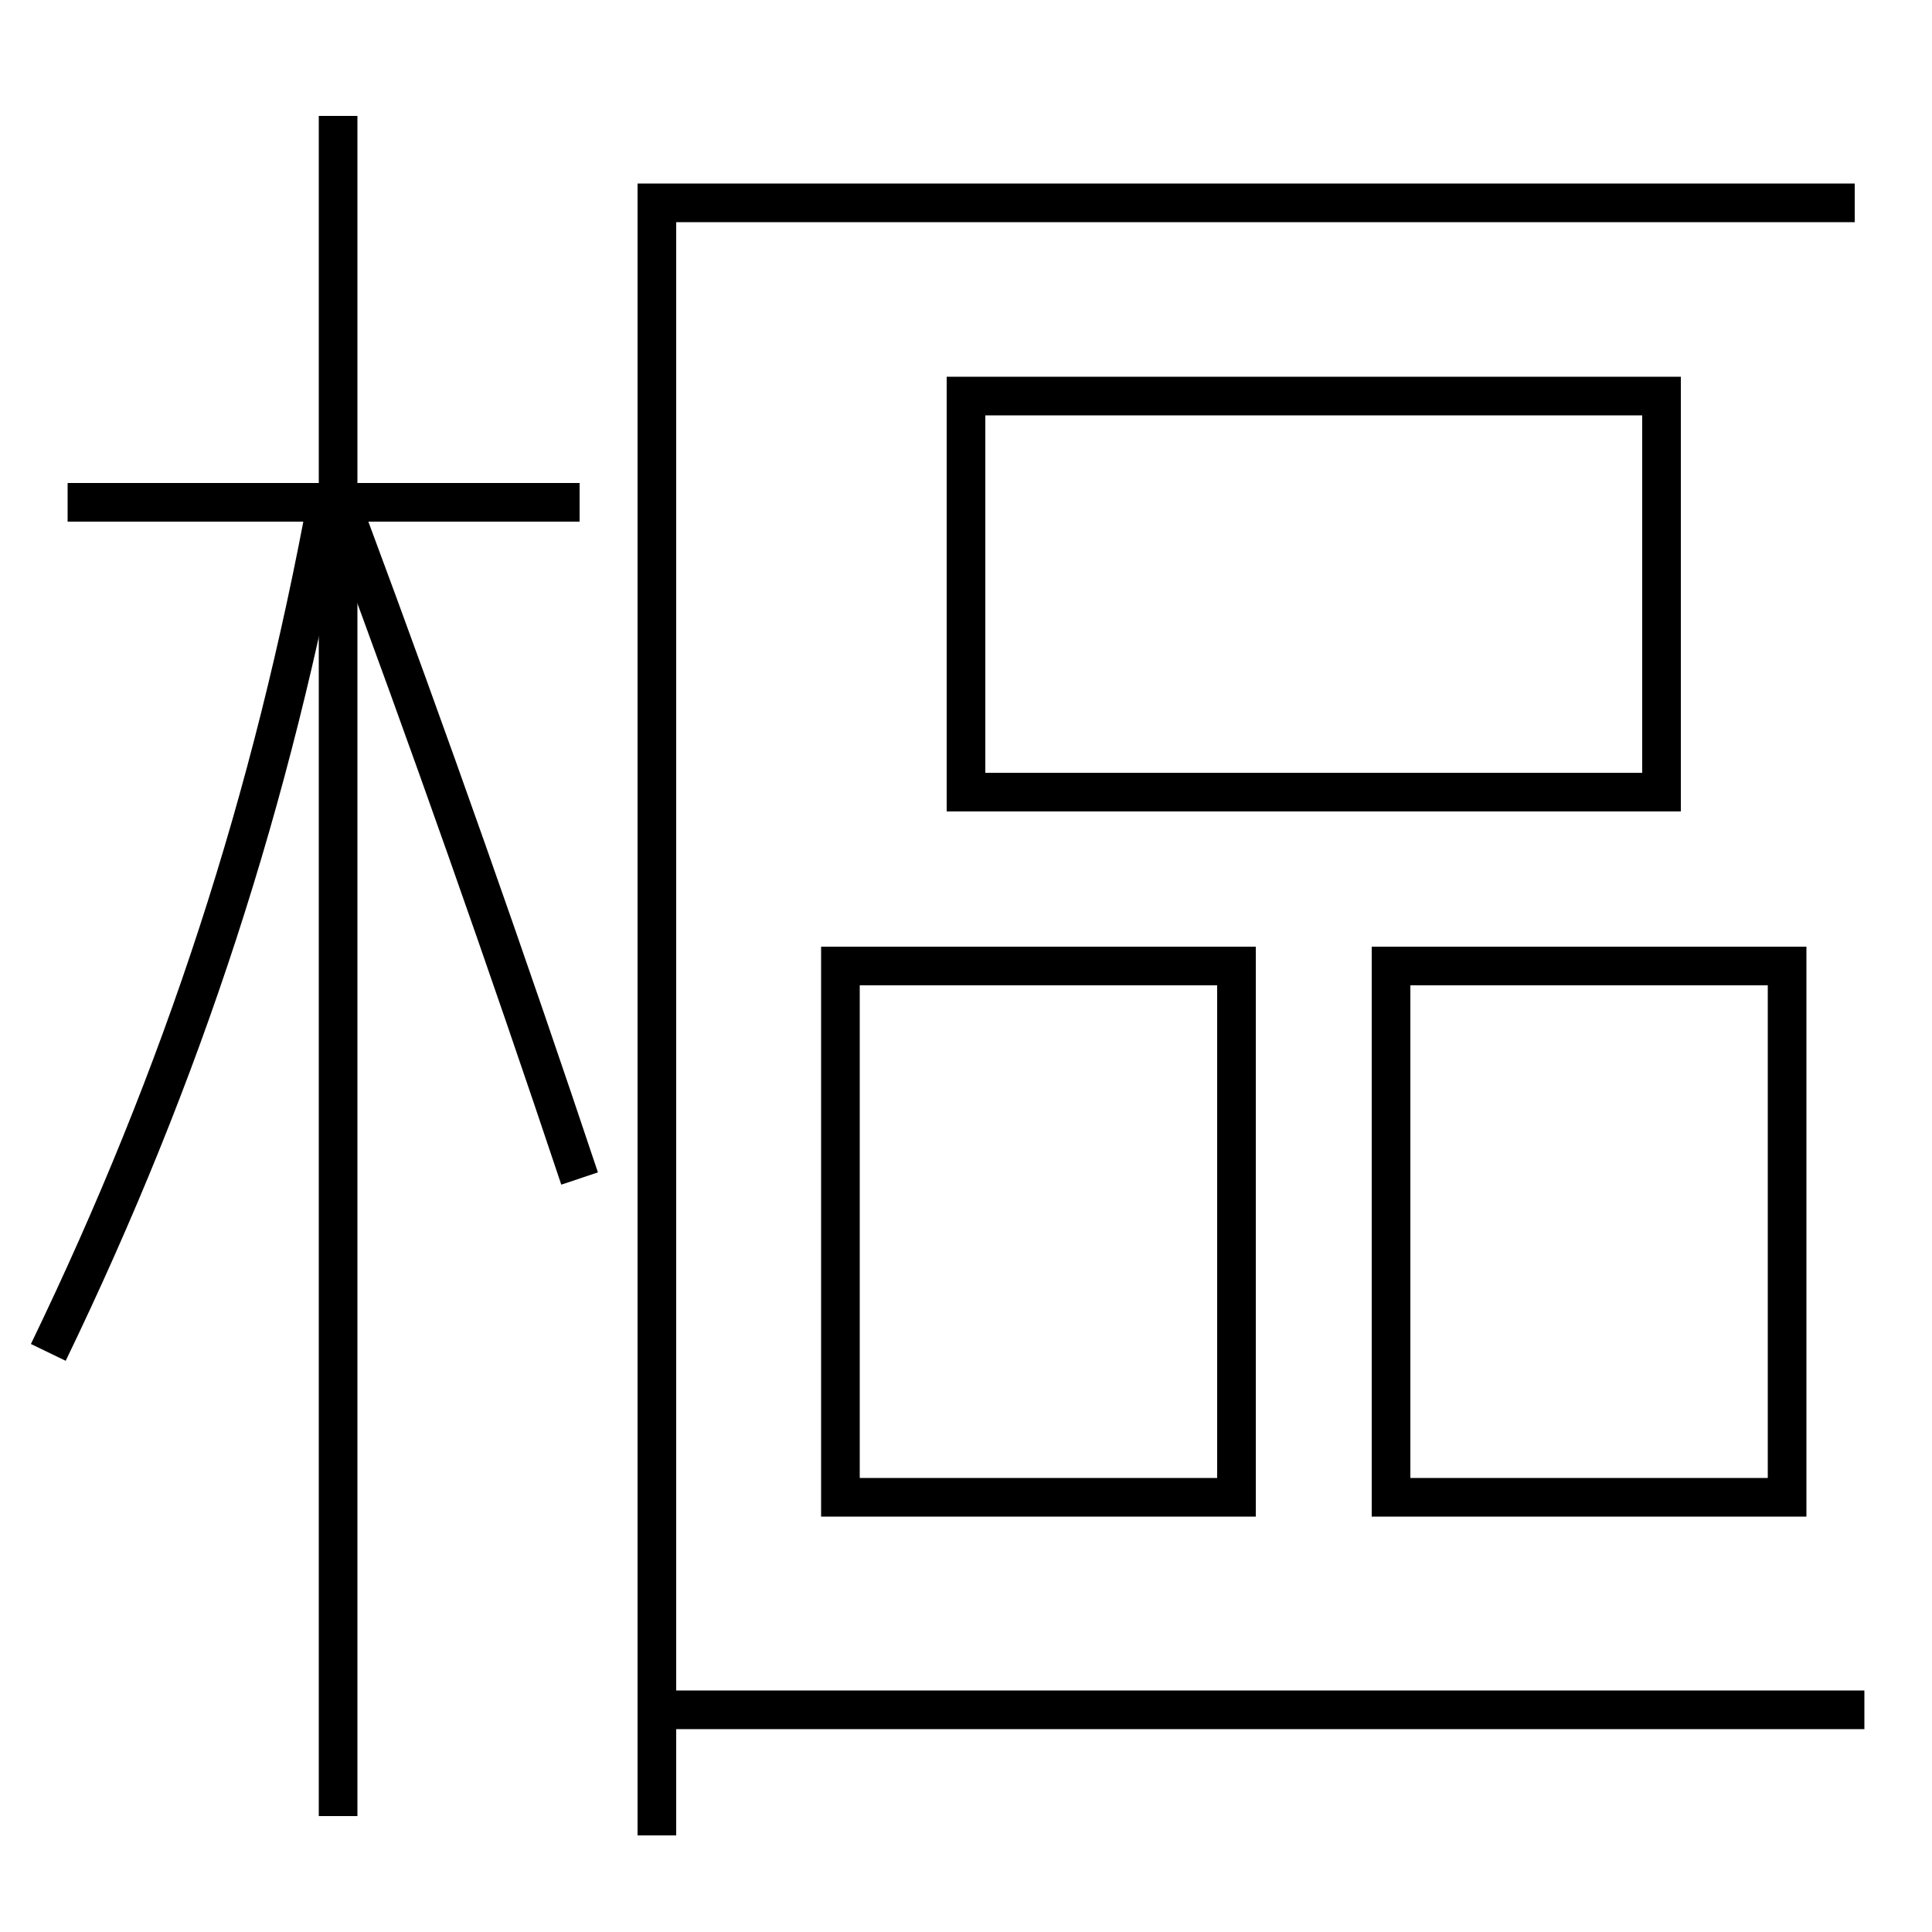 <?xml version='1.0' encoding='utf-8'?>
<svg xmlns="http://www.w3.org/2000/svg" height="100px" version="1.0" viewBox="0 0 100 100" width="100px" x="0px" y="0px">
<line fill="none" stroke="#000000" stroke-width="2" x1="17.5" x2="17.5" y1="94" y2="6" /><line fill="none" stroke="#000000" stroke-width="2" x1="30" x2="3.5" y1="26" y2="26" /><line fill="none" stroke="#000000" stroke-width="2" x1="34" x2="96.5" y1="88.5" y2="88.5" /><polyline fill="none" points="96,10.5 34,10.5 34,95" stroke="#000000" stroke-width="2" /><polyline fill="none" points="44.5,77.5 64,77.5 64,50 43.5,50 43.5,78.5" stroke="#000000" stroke-width="2" /><polyline fill="none" points="73,77.5 92.5,77.5 92.5,50 72,50 72,78.5" stroke="#000000" stroke-width="2" /><polyline fill="none" points="51,41 86,41 86,20.5 50,20.5 50,42" stroke="#000000" stroke-width="2" /><path d="M2.5,70 c6.99,-14.471 11.578,-28.562 14.5,-44.5" fill="none" stroke="#000000" stroke-width="2" /><path d="M30,61 c-3.734,-11.179 -7.832,-22.807 -12,-34" fill="none" stroke="#000000" stroke-width="2" /></svg>